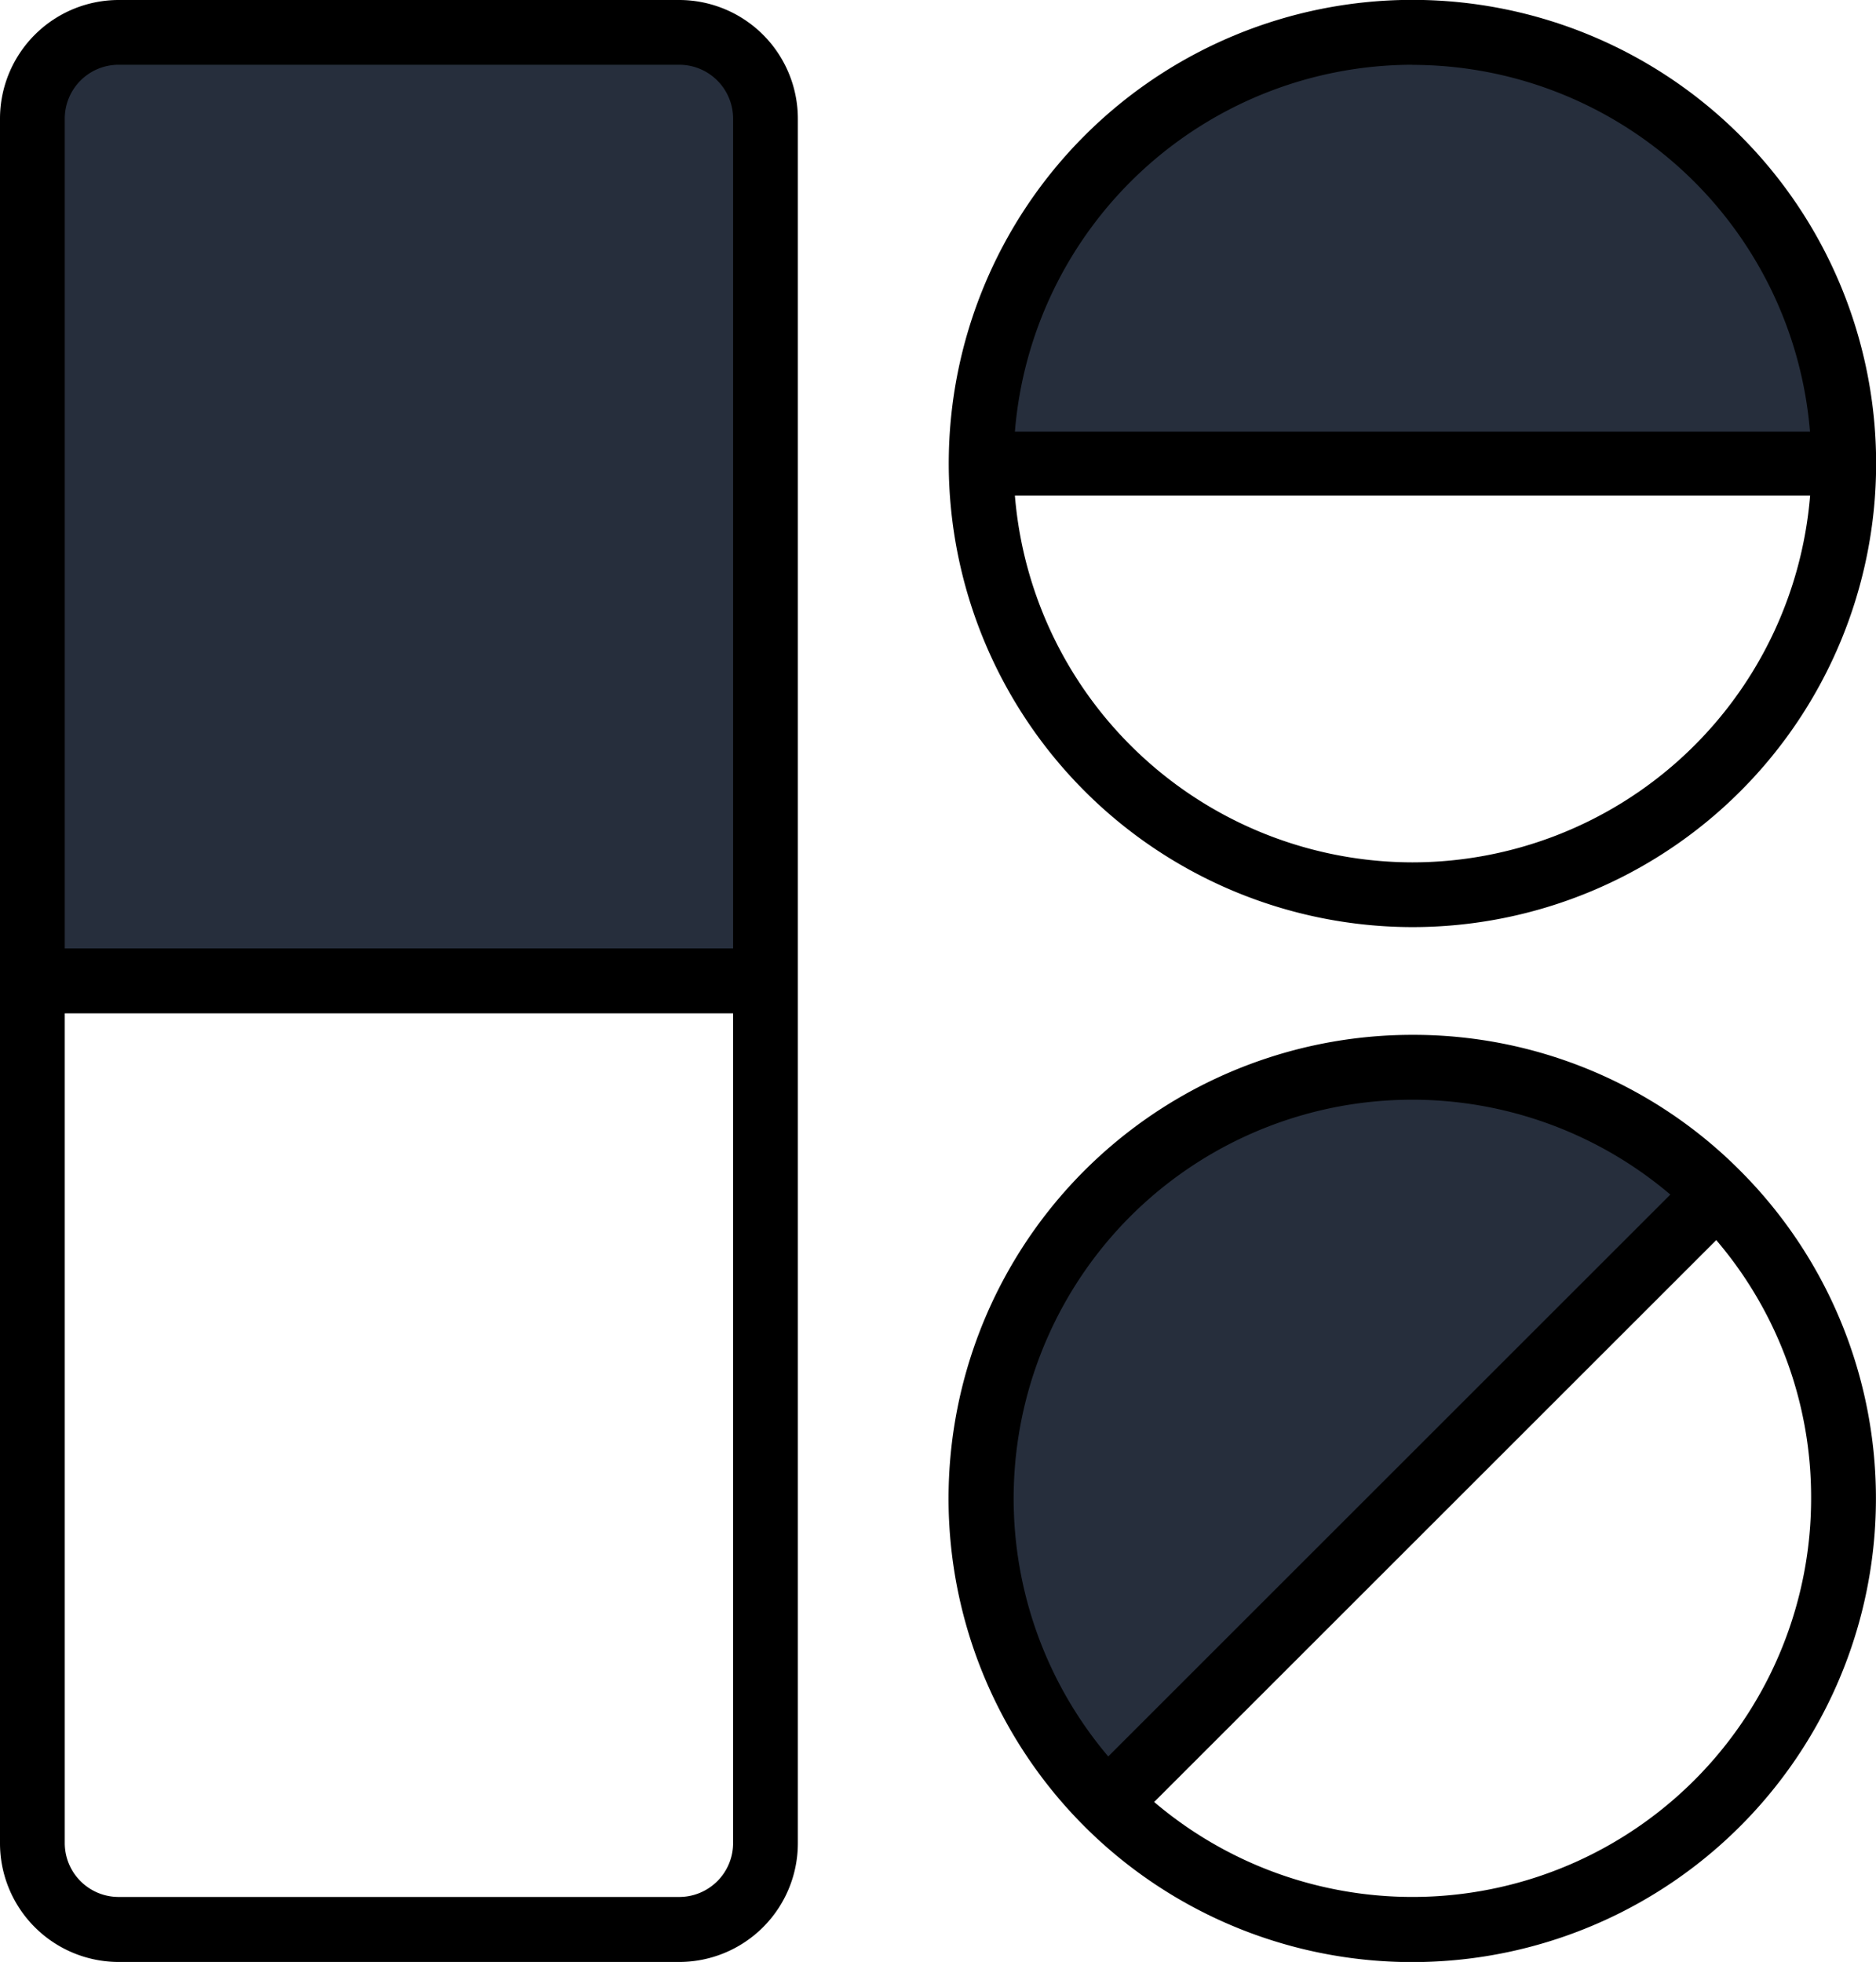 <svg xmlns="http://www.w3.org/2000/svg" width="14.832" height="15.514" viewBox="0 0 14.832 15.514">
  <g id="drugs-svgrepo-com" transform="translate(-11.25)">
    <path id="Path_302" data-name="Path 302" d="M305.025,311.464a3.409,3.409,0,1,1-4.822,4.821Z" transform="translate(-280.198 -302.026)" fill="none"/>
    <path id="Path_303" data-name="Path 303" d="M268.248,279.5a3.409,3.409,0,0,1,4.822,0l-4.822,4.821A3.409,3.409,0,0,1,268.248,279.5Z" transform="translate(-248.242 -270.062)" fill="#262e3c"/>
    <path id="Path_304" data-name="Path 304" d="M267.244,120.974h6.819a3.41,3.41,0,0,1-6.819,0Z" transform="translate(-248.237 -117.308)" fill="none"/>
    <path id="Path_305" data-name="Path 305" d="M274.063,11.863h-6.819a3.41,3.41,0,0,1,6.819,0Z" transform="translate(-248.237 -8.198)" fill="#262e3c"/>
    <path id="Path_306" data-name="Path 306" d="M25.5,255.993v6.819a.682.682,0,0,1-.682.682H20.387a.682.682,0,0,1-.682-.682v-6.819Z" transform="translate(-8.199 -248.236)" fill="none"/>
    <path id="Path_307" data-name="Path 307" d="M25.5,9.137v6.819H19.7V9.137a.682.682,0,0,1,.682-.682h4.432A.682.682,0,0,1,25.5,9.137Z" transform="translate(-8.198 -8.199)" fill="#262e3c"/>
    <path id="Path_308" data-name="Path 308" d="M16.62,0H12.188a.939.939,0,0,0-.938.938V14.576a.939.939,0,0,0,.938.938H16.62a.939.939,0,0,0,.938-.938V.938A.939.939,0,0,0,16.62,0ZM12.188.512H16.62a.426.426,0,0,1,.426.426V7.5H11.762V.938A.426.426,0,0,1,12.188.512ZM16.62,15H12.188a.426.426,0,0,1-.426-.426V8.013h5.284v6.563A.426.426,0,0,1,16.62,15Z" transform="translate(0 0)"/>
    <path id="Path_309" data-name="Path 309" d="M262.456,7.331a3.666,3.666,0,1,0-3.666-3.666A3.67,3.67,0,0,0,262.456,7.331Zm0-.512a3.158,3.158,0,0,1-3.143-2.9H265.6A3.157,3.157,0,0,1,262.456,6.819Zm0-6.306a3.157,3.157,0,0,1,3.143,2.9h-6.286A3.158,3.158,0,0,1,262.456.512Z" transform="translate(-240.039)"/>
    <path id="Path_310" data-name="Path 310" d="M262.516,270.046a3.666,3.666,0,1,0,2.592,1.074A3.641,3.641,0,0,0,262.516,270.046Zm-2.23,1.436a3.152,3.152,0,0,1,4.27-.173l-4.444,4.443A3.157,3.157,0,0,1,260.286,271.482Zm5.383,2.23a3.152,3.152,0,0,1-5.194,2.4l4.444-4.443A3.129,3.129,0,0,1,265.669,273.712Z" transform="translate(-240.1 -261.863)"/>
  </g>
</svg>
